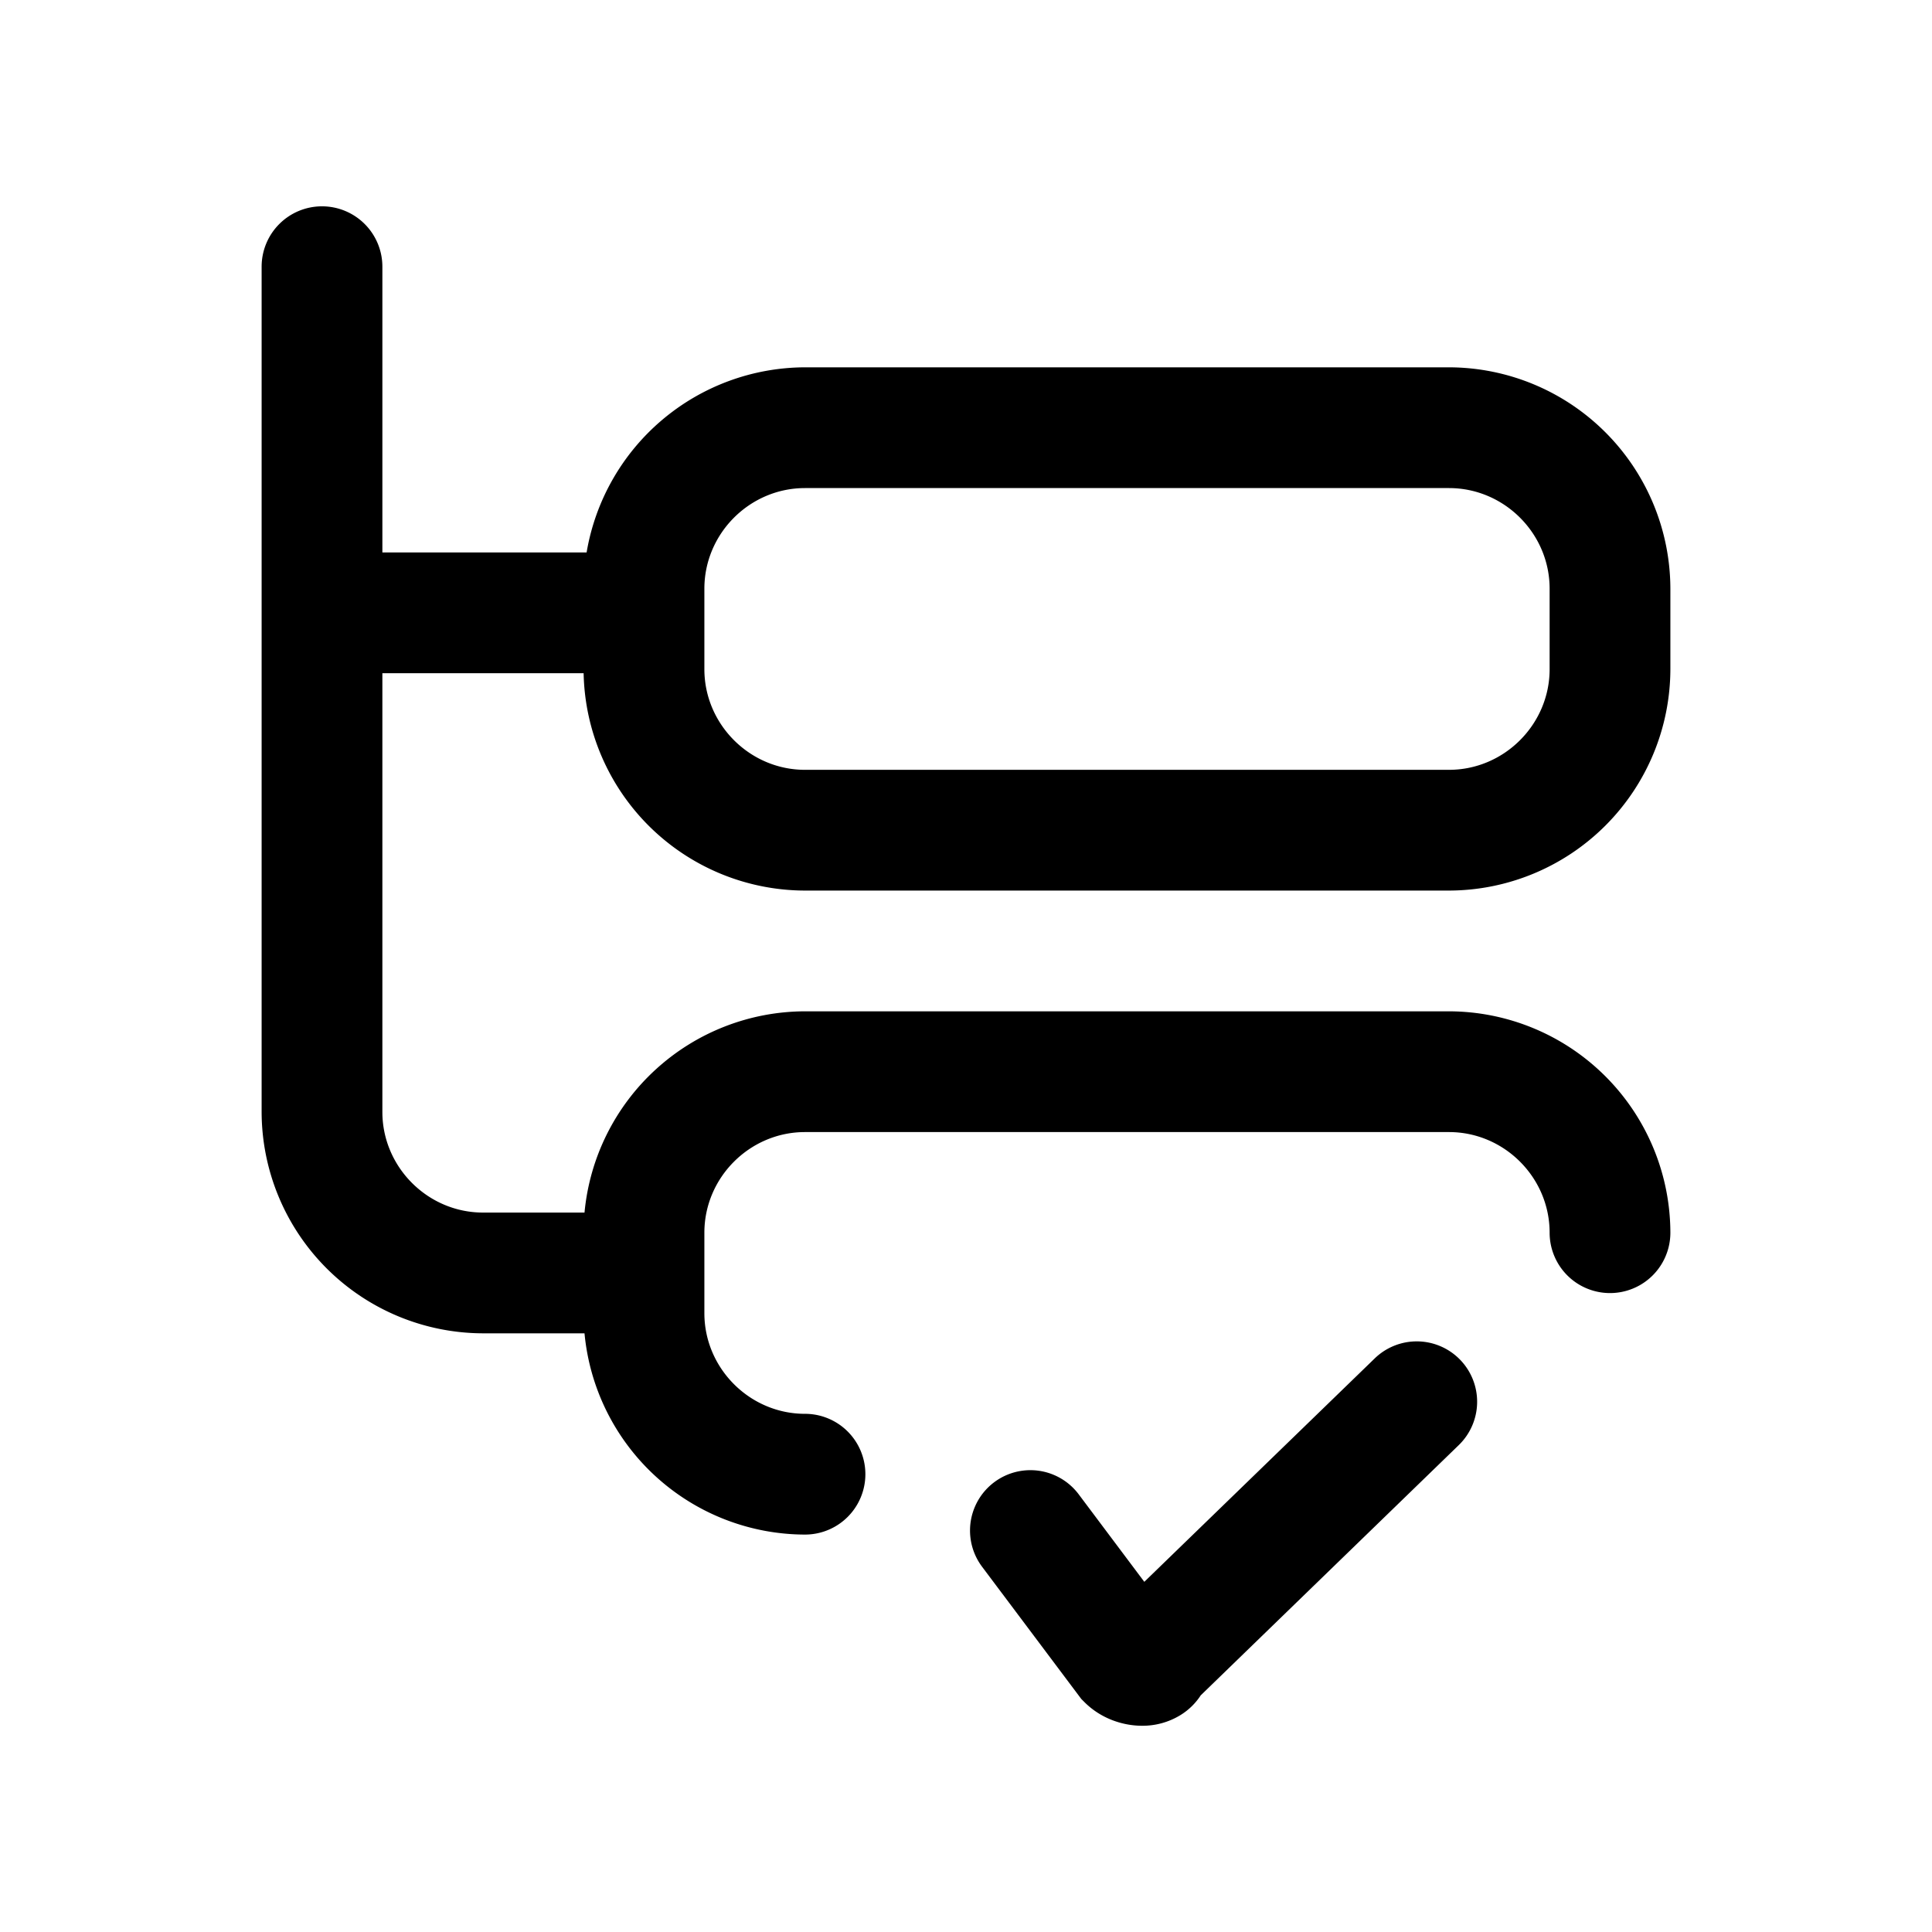 <svg xmlns="http://www.w3.org/2000/svg" fill="none" viewBox="0 0 24 24">
  <path fill="#000" d="M4 2.563a.75.75 0 0 1 .75.75v3.55h2.537A2.76 2.76 0 0 1 10 4.563h8a2.756 2.756 0 0 1 2.75 2.75v1a2.756 2.756 0 0 1-2.75 2.75h-8a2.756 2.756 0 0 1-2.75-2.7h-2.5v5.45c0 .685.564 1.25 1.25 1.25h1.261a2.757 2.757 0 0 1 2.739-2.5h8a2.756 2.756 0 0 1 2.75 2.75.75.75 0 0 1-1.5 0c0-.686-.564-1.25-1.25-1.25h-8c-.686 0-1.25.564-1.25 1.25v1c0 .685.564 1.25 1.25 1.25a.75.75 0 0 1 0 1.5 2.757 2.757 0 0 1-2.739-2.5H6a2.756 2.756 0 0 1-2.75-2.75v-10.5a.75.75 0 0 1 .75-.75m4.75 5.05v.7c0 .685.564 1.25 1.25 1.25h8c.686 0 1.25-.565 1.25-1.25v-1c0-.686-.564-1.25-1.25-1.25h-8c-.686 0-1.25.564-1.25 1.25zm9.388 9.278a.75.75 0 0 1-.016 1.06l-3.206 3.109a.8.8 0 0 1-.256.248.9.9 0 0 1-.473.13c-.229 0-.506-.083-.717-.295l-.038-.038-1.232-1.642a.75.75 0 1 1 1.2-.9l.815 1.087 2.863-2.776a.75.75 0 0 1 1.06.017"/>
</svg>

